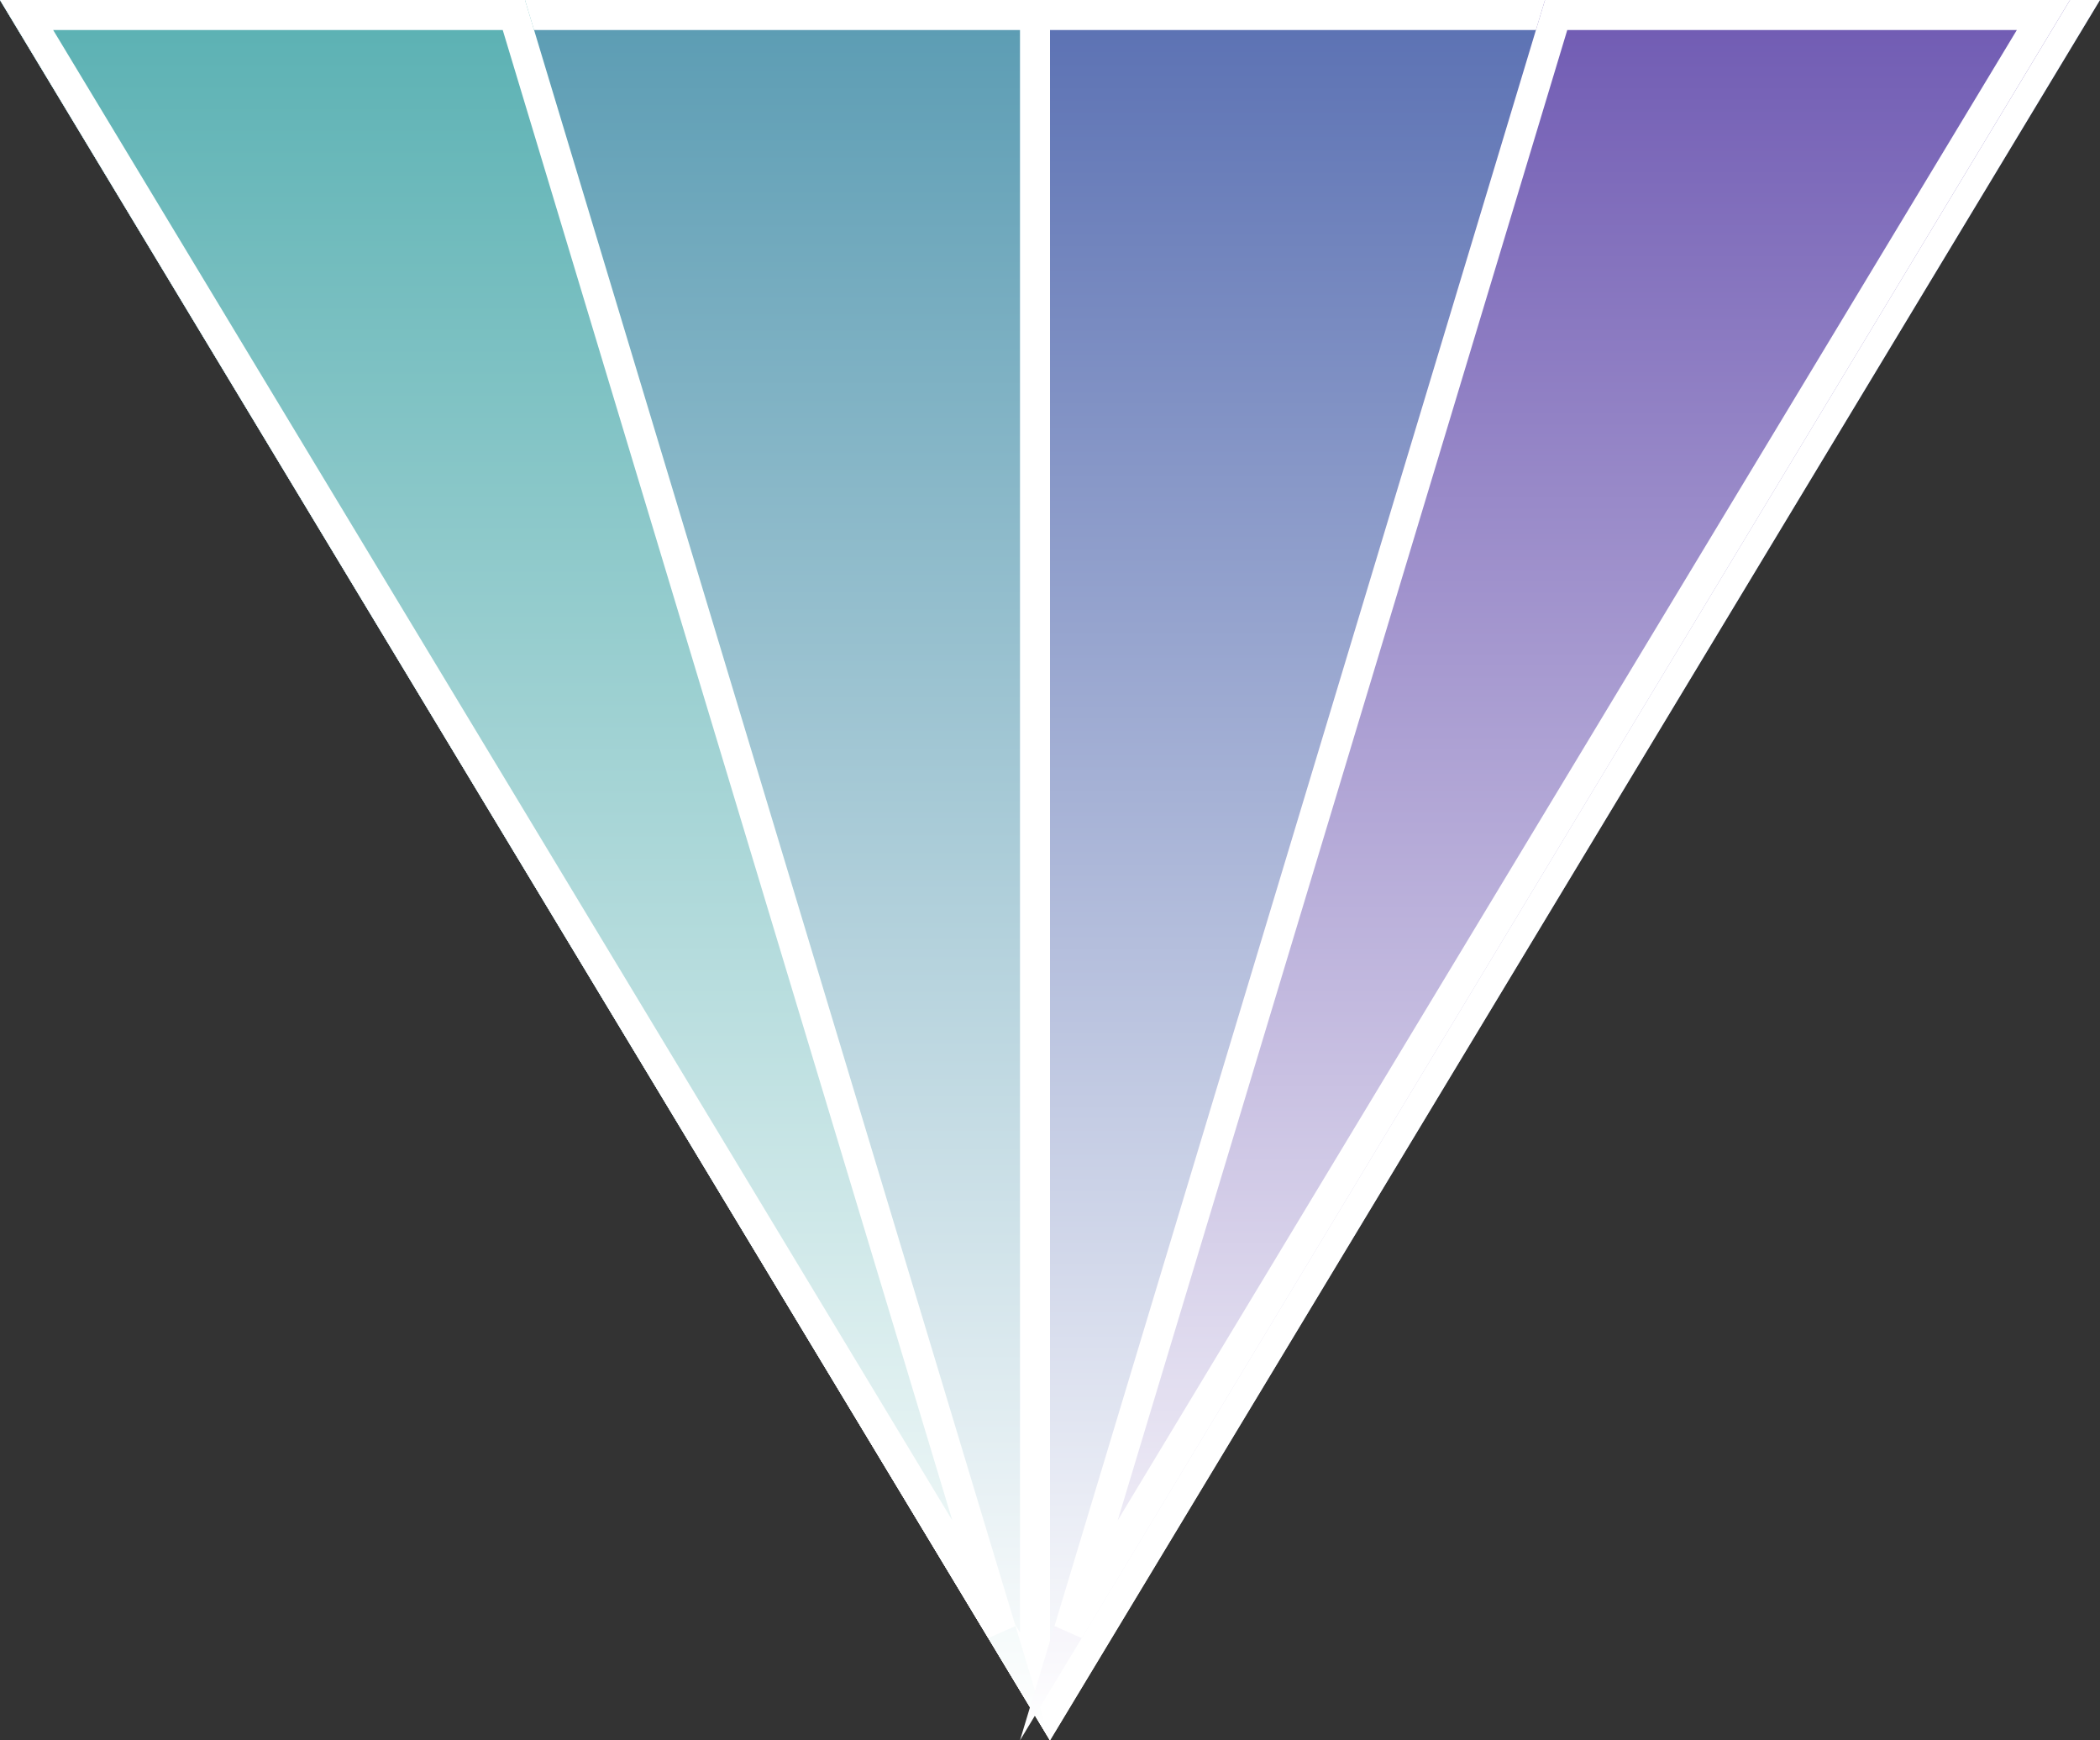 <svg width="70px" height="58px" viewBox="0 0 70 58" version="1.1" xmlns="http://www.w3.org/2000/svg" xmlns:xlink="http://www.w3.org/1999/xlink">
    <rect x="0" y="0" width="70" height="58" fill="#333333" stroke="none"/>
    <!-- Generator: Sketch 48.1 (47250) - http://www.bohemiancoding.com/sketch -->
    <desc>Created with Sketch.</desc>
    <defs>
        <linearGradient x1="50%" y1="0%" x2="50%" y2="100%" id="linearGradient-1">
            <stop stop-color="#FFFFFF" offset="0%"></stop>
            <stop stop-color="#5B71B3" offset="100%"></stop>
        </linearGradient>
        <polygon id="path-2" points="35 0 70 58 0 58"></polygon>
        <linearGradient x1="50%" y1="0%" x2="50%" y2="100%" id="linearGradient-3">
            <stop stop-color="#FFFFFF" offset="0%"></stop>
            <stop stop-color="#5B9CB3" offset="100%"></stop>
        </linearGradient>
        <polygon id="path-4" points="35 0 35 58 0 58"></polygon>
        <linearGradient x1="50%" y1="0%" x2="50%" y2="100%" id="linearGradient-5">
            <stop stop-color="#FFFFFF" offset="0%"></stop>
            <stop stop-color="#5BB1B3" offset="100%"></stop>
        </linearGradient>
        <polygon id="path-6" points="35 0 17.5 58 0 58"></polygon>
        <linearGradient x1="50%" y1="0%" x2="50%" y2="100%" id="linearGradient-7">
            <stop stop-color="#FFFFFF" offset="0%"></stop>
            <stop stop-color="#705BB3" offset="100%"></stop>
        </linearGradient>
        <polygon id="path-8" points="69 0 51.5 58 34 58"></polygon>
    </defs>
    <g id="Page-1" stroke="none" stroke-width="1" fill="none" fill-rule="evenodd">
        <g id="Group" fill-rule="nonzero">
            <g id="Triangle" transform="translate(35, 29) scale(-1, 1) rotate(-180) translate(-35, -29) ">
                <use fill="url(#linearGradient-1)" fill-rule="evenodd" xlink:href="#path-2"></use>
                <path stroke="#FFFFFF" stroke-width="1" d="M35,0.968 L0.886,57.5 L69.114,57.5 L35,0.968 Z"></path>
            </g>
            <g id="Triangle" transform="translate(17.5, 29) scale(-1, 1) rotate(-180) translate(-17.5, -29) ">
                <use fill="url(#linearGradient-3)" fill-rule="evenodd" xlink:href="#path-4"></use>
                <path stroke="#FFFFFF" stroke-width="1" d="M34.5,1.796 L0.886,57.5 L34.5,57.5 L34.5,1.796 Z"></path>
            </g>
            <g id="Triangle" transform="translate(17.5, 29) scale(-1, 1) rotate(-180) translate(-17.5, -29) ">
                <use fill="url(#linearGradient-5)" fill-rule="evenodd" xlink:href="#path-6"></use>
                <path stroke="#FFFFFF" stroke-width="1" d="M33.371,3.666 L0.886,57.5 L17.129,57.5 L33.371,3.666 Z"></path>
            </g>
            <g id="Triangle" transform="translate(51.5, 29) rotate(180) translate(-51.5, -29) ">
                <use fill="url(#linearGradient-7)" fill-rule="evenodd" xlink:href="#path-8"></use>
                <path stroke="#FFFFFF" stroke-width="1" d="M67.371,3.666 L34.886,57.5 L51.129,57.5 L67.371,3.666 Z"></path>
            </g>
        </g>
    </g>
</svg>